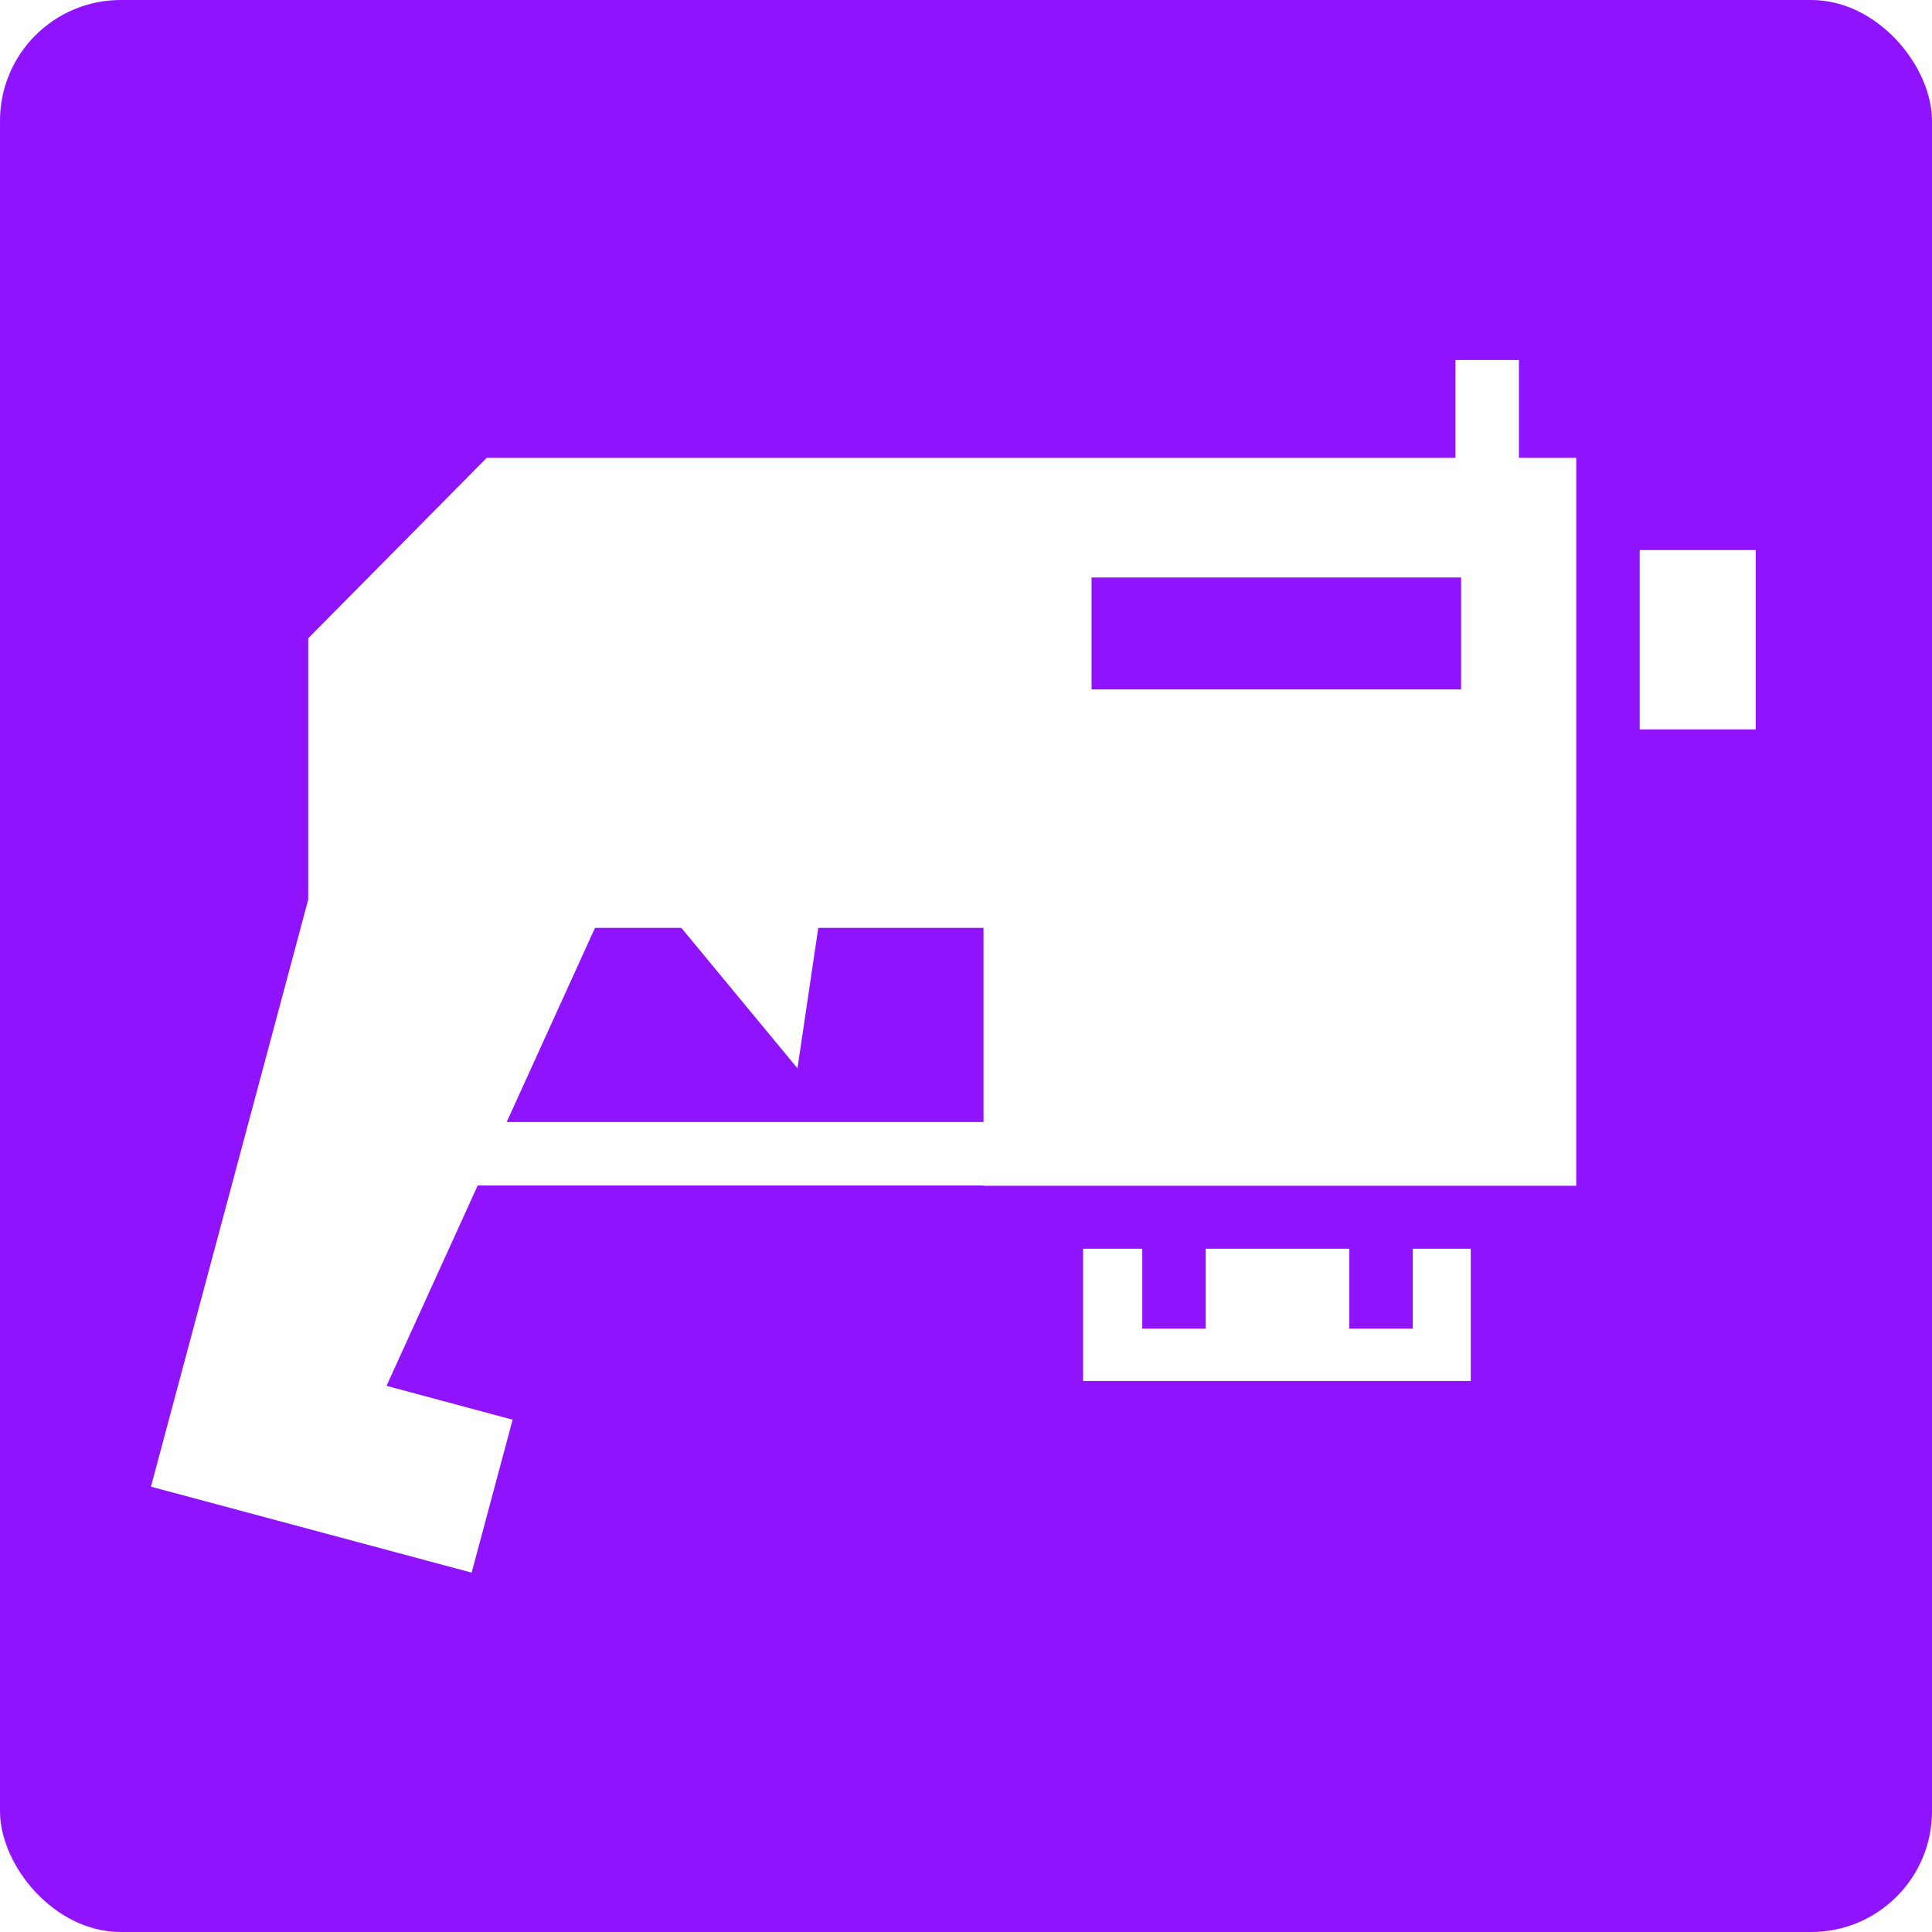 <svg xmlns="http://www.w3.org/2000/svg" viewBox="0 0 512 512" style="height: 512px; width: 512px;"><defs><filter id="shadow-1" height="300%" width="300%" x="-100%" y="-100%"><feFlood flood-color="#999" result="flood"></feFlood><feComposite in="flood" in2="SourceGraphic" operator="atop" result="composite"></feComposite><feOffset dx="-6" dy="6" result="offset"></feOffset><feComposite in="SourceGraphic" in2="offset" operator="over"></feComposite></filter></defs><rect fill="#9013fe" fill-opacity="1" height="512" width="512" rx="32" ry="32"></rect><g class="" transform="translate(0,0)" style=""><path d="M406.125 71.563v28.812h-285.25L68.312 153.5v76.97L22 403.312l94.438 25.312 12.062-45.03-37.125-9.97 26.844-59h148.936v.094h174.53l.002-214.345h-16.875V71.562h-18.688zm54.25 55.968v52.814h34.156V127.53h-34.155zm-161.406 8.064h108.81v32.97H298.97v-32.97zM152.75 238.78h25.438l34.187 41.345 6.125-41.344h48.656v57.157H126.75l26-57.156zm143.72 94.47v38.938h114.155V333.25h-17.063v23.53h-18.687v-23.53h-42.28v23.53h-18.69v-23.53H296.47z" fill="#ffffff" fill-opacity="1" transform="translate(25.6, 25.6) scale(0.9, 0.9) rotate(0, 256, 256) skewX(0) skewY(0)" filter="url(#shadow-1)"></path></g></svg>